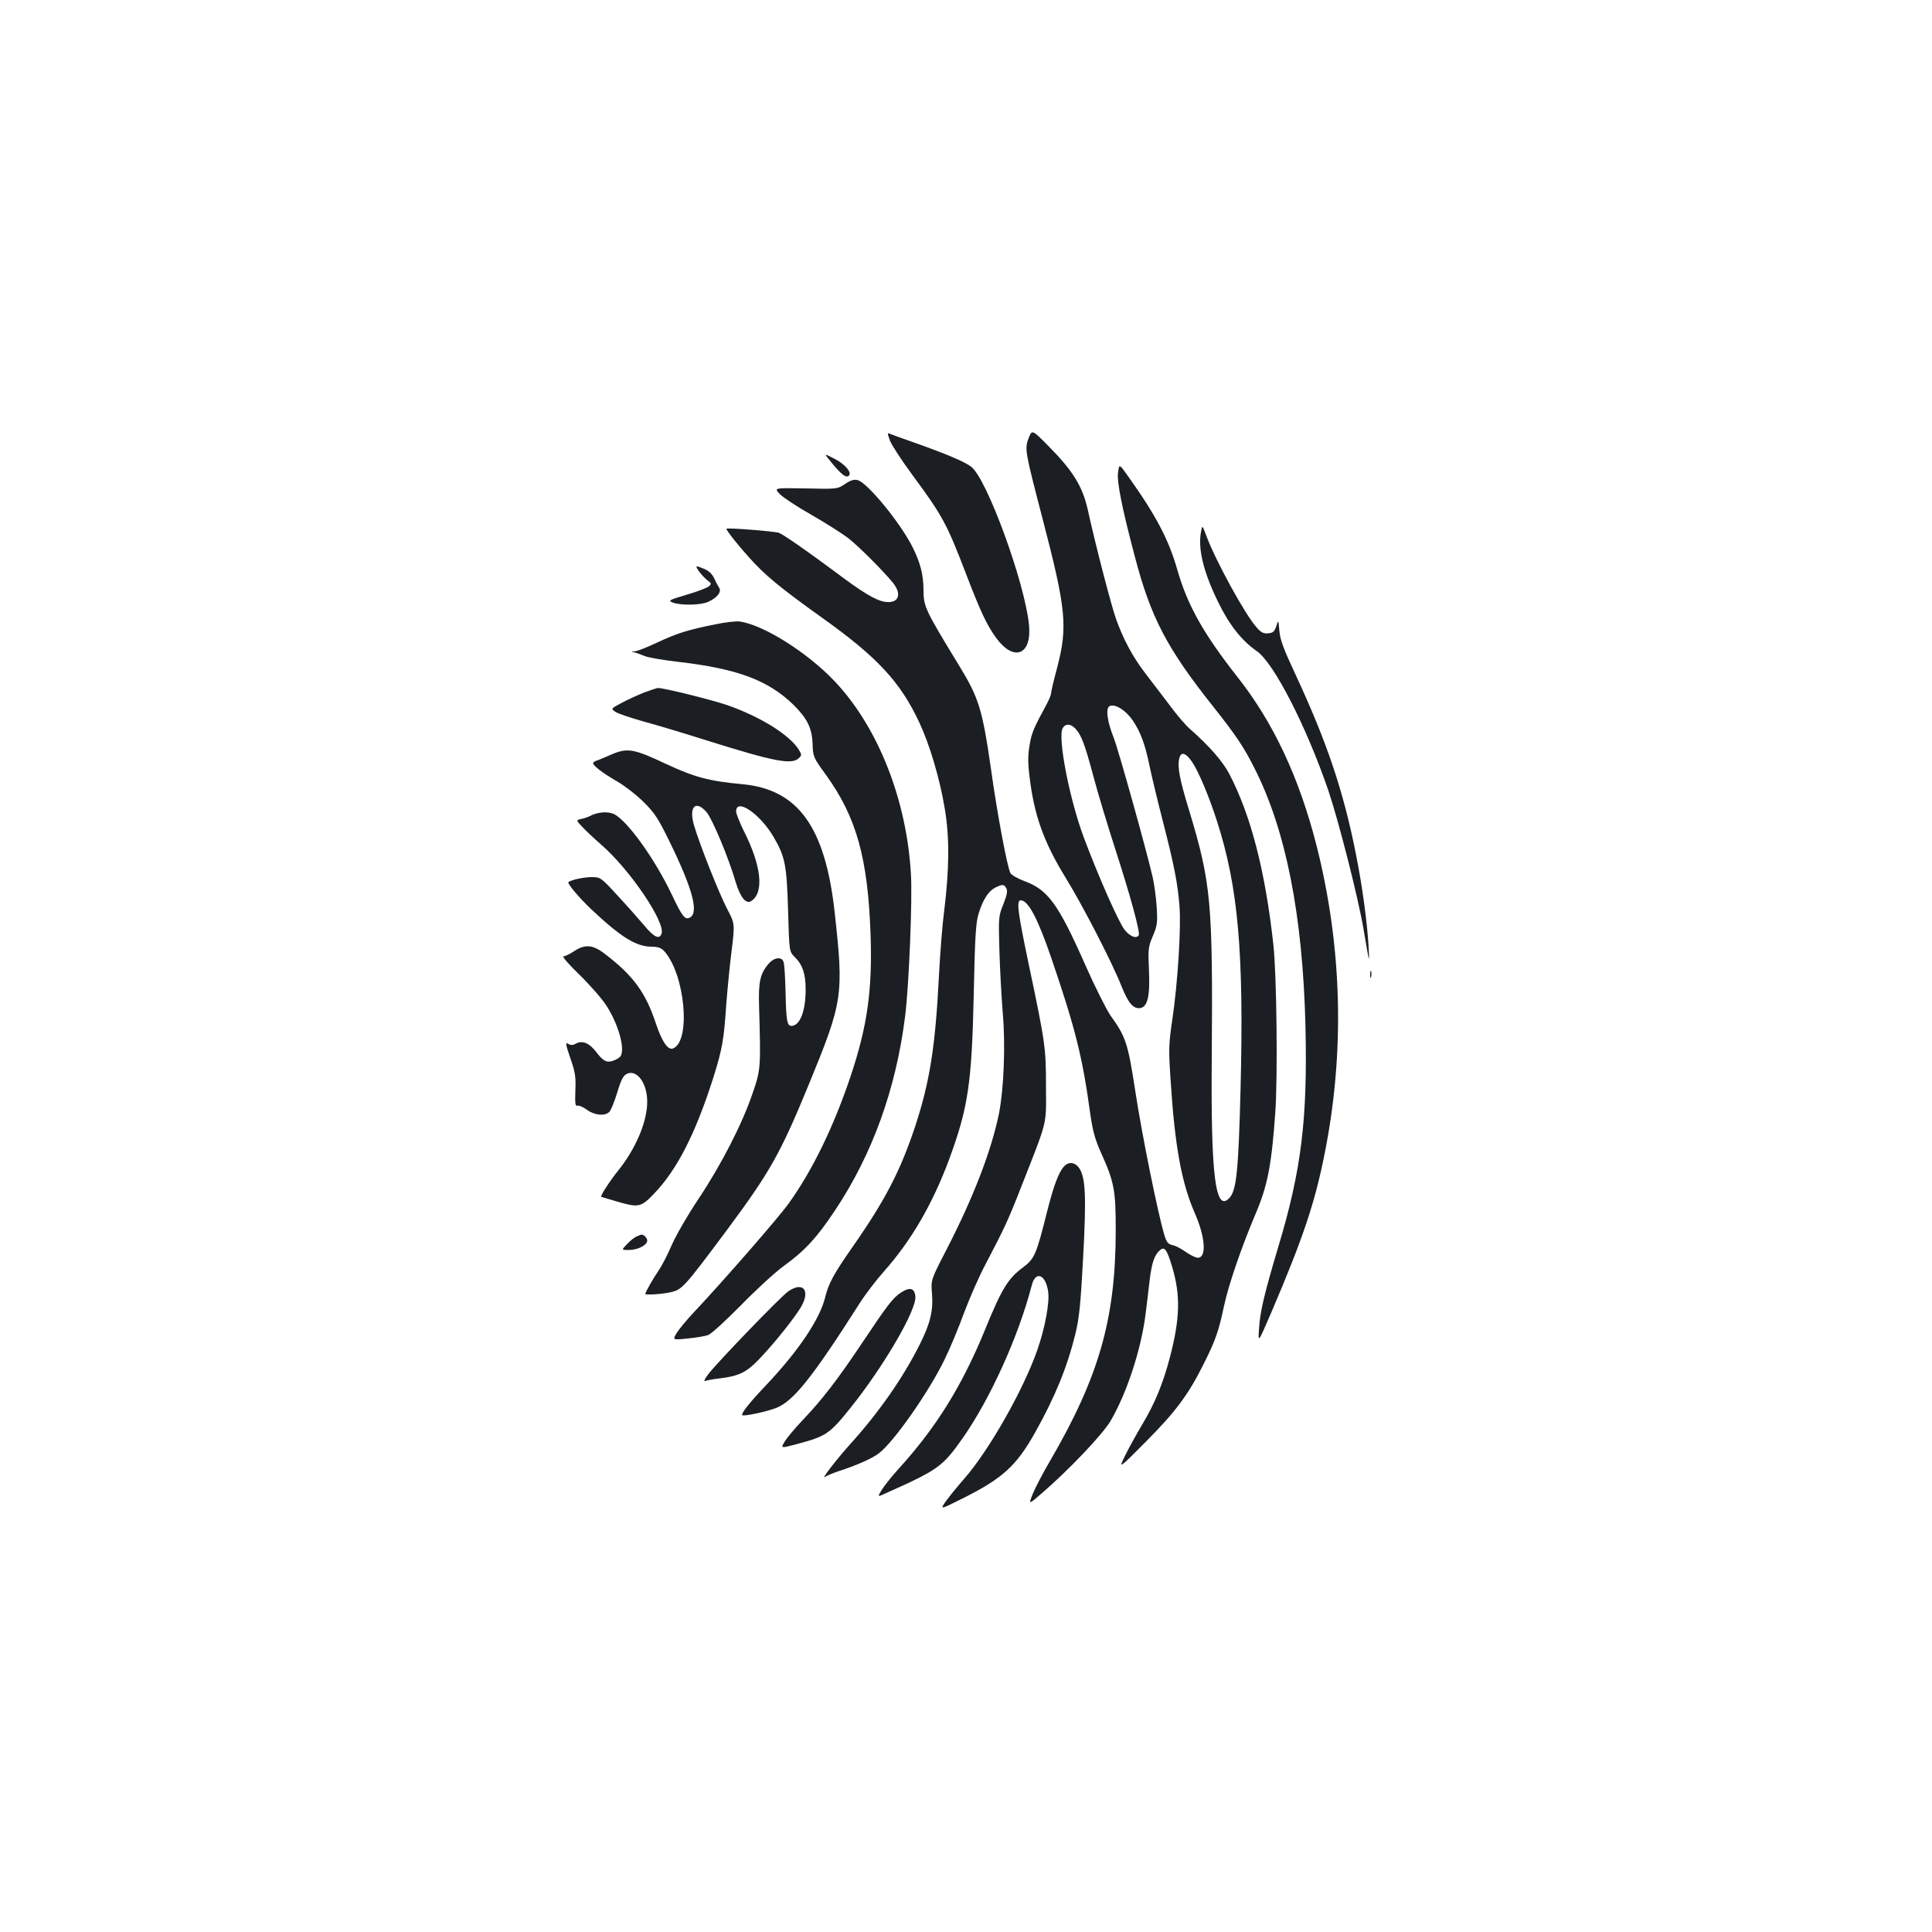 <?xml version="1.0" standalone="no"?>
<!DOCTYPE svg PUBLIC "-//W3C//DTD SVG 20010904//EN"
 "http://www.w3.org/TR/2001/REC-SVG-20010904/DTD/svg10.dtd">
<svg version="1.0" xmlns="http://www.w3.org/2000/svg"
 width="1000pt" height="1000pt" viewBox="0 0 1000 1000"
 preserveAspectRatio="xMidYMid meet">
<g transform="translate(0,1000) scale(0.1,-0.1)"
fill="#1b1f23" stroke="none">
<path d="M5324 7732 c-21 -56 -19 -66 71 -412 124 -475 132 -563 77 -775 -18
-66 -32 -127 -32 -135 0 -8 -11 -33 -23 -56 -66 -121 -78 -148 -88 -212 -9
-52 -9 -94 0 -163 23 -196 73 -336 183 -516 91 -147 246 -448 293 -568 34 -85
60 -117 95 -113 40 5 53 60 47 198 -5 106 -4 118 20 175 23 54 25 69 20 150
-3 50 -13 122 -22 160 -36 153 -176 654 -200 715 -35 88 -44 157 -20 166 28
11 81 -22 116 -72 42 -61 66 -125 90 -243 11 -53 42 -181 69 -286 57 -222 76
-318 85 -435 9 -110 -9 -395 -36 -580 -20 -135 -21 -158 -10 -321 22 -344 57
-533 126 -690 54 -123 61 -229 15 -229 -11 0 -38 13 -61 29 -22 16 -53 33 -69
36 -25 6 -32 14 -45 58 -32 109 -116 521 -149 741 -38 247 -49 280 -127 388
-22 32 -81 149 -130 260 -142 321 -195 393 -318 438 -34 13 -66 31 -71 41 -16
28 -69 310 -100 534 -45 313 -63 373 -167 542 -176 289 -183 303 -183 392 -1
77 -15 134 -55 216 -63 127 -235 337 -286 350 -19 5 -37 -1 -65 -20 -39 -26
-40 -27 -204 -23 -165 3 -165 3 -133 -30 18 -18 92 -67 165 -108 73 -42 158
-96 188 -119 56 -44 184 -172 233 -233 49 -62 25 -110 -48 -96 -44 8 -114 50
-240 145 -160 119 -275 199 -303 211 -22 8 -272 28 -272 21 0 -9 59 -84 116
-147 83 -93 155 -153 384 -317 283 -202 401 -330 499 -540 53 -114 105 -287
131 -444 25 -147 24 -311 -3 -530 -9 -66 -21 -217 -27 -335 -19 -374 -48 -552
-125 -786 -76 -226 -152 -374 -320 -615 -99 -141 -127 -193 -144 -264 -28
-114 -138 -277 -306 -455 -84 -88 -131 -147 -123 -155 8 -7 126 18 177 38 89
36 187 159 429 539 29 46 86 121 128 168 141 159 251 348 337 580 98 266 117
393 127 850 6 301 11 375 25 420 22 73 51 117 85 135 38 19 47 19 59 -3 7 -14
3 -35 -16 -83 -25 -62 -25 -67 -20 -244 3 -99 11 -241 17 -315 15 -168 6 -393
-19 -522 -39 -192 -132 -435 -273 -708 -80 -155 -80 -155 -74 -226 7 -89 -9
-155 -65 -266 -85 -169 -208 -346 -354 -508 -76 -84 -161 -195 -134 -174 8 6
39 19 69 29 90 29 173 65 208 92 78 58 262 322 342 488 27 55 72 163 100 240
29 77 79 192 113 255 94 179 115 223 184 400 137 349 128 311 127 515 0 201
-3 225 -90 637 -56 267 -64 328 -41 328 39 0 88 -93 158 -297 126 -369 162
-514 203 -814 12 -82 24 -127 55 -196 68 -150 76 -194 76 -398 0 -458 -85
-758 -339 -1195 -37 -62 -77 -140 -90 -171 -23 -58 -23 -58 43 -1 141 121 317
306 359 377 83 141 158 368 181 550 6 44 15 122 21 174 11 94 25 136 55 161
23 19 35 3 62 -87 44 -147 41 -268 -12 -470 -35 -133 -77 -236 -141 -343 -31
-52 -72 -126 -91 -165 -34 -70 -34 -70 110 75 151 152 218 241 296 398 62 123
79 172 106 300 23 110 92 310 165 482 61 143 82 252 101 523 13 191 7 710 -10
867 -42 381 -116 669 -228 884 -35 66 -100 141 -206 235 -21 18 -69 74 -106
125 -38 50 -95 124 -126 165 -62 82 -110 170 -148 276 -25 70 -106 381 -147
568 -27 120 -77 201 -204 329 -84 85 -84 85 -102 40z m243 -1504 c30 -32 48
-80 94 -252 22 -83 72 -248 110 -366 78 -240 132 -437 123 -451 -12 -19 -44
-7 -72 27 -30 36 -136 276 -211 476 -75 199 -137 519 -111 568 14 26 42 25 67
-2z m604 -173 c33 -49 87 -177 128 -305 110 -341 140 -681 122 -1390 -11 -426
-21 -525 -60 -563 -70 -71 -94 121 -89 718 6 816 -3 913 -117 1290 -49 160
-62 227 -51 270 9 37 34 29 67 -20z"/>
<path d="M4607 7718 c9 -23 60 -101 113 -173 158 -214 180 -254 280 -515 76
-198 107 -264 157 -333 92 -125 185 -86 169 70 -23 222 -218 755 -299 817 -35
27 -131 67 -297 126 -58 20 -113 40 -122 44 -16 7 -16 5 -1 -36z"/>
<path d="M4286 7628 c67 -85 96 -108 110 -87 11 18 -26 59 -78 85 -51 26 -51
26 -32 2z"/>
<path d="M5787 7555 c-7 -47 20 -184 88 -440 81 -309 165 -471 402 -769 121
-153 161 -212 217 -324 162 -319 249 -762 263 -1332 11 -483 -20 -743 -141
-1145 -72 -241 -94 -335 -99 -419 -6 -80 -6 -80 65 85 161 377 222 558 272
806 108 532 94 1080 -40 1608 -90 352 -224 637 -409 871 -176 224 -259 372
-311 554 -44 155 -109 280 -253 482 -48 68 -48 68 -54 23z"/>
<path d="M6217 7250 c-18 -87 11 -209 88 -366 57 -118 123 -201 200 -254 88
-61 255 -386 370 -720 54 -160 157 -563 184 -727 29 -171 30 -176 25 -88 -7
130 -33 320 -65 480 -65 331 -152 587 -315 937 -59 126 -78 176 -82 222 -5 59
-5 59 -16 25 -9 -28 -17 -35 -42 -37 -25 -2 -37 4 -61 32 -59 66 -210 342
-258 470 -22 59 -22 59 -28 26z"/>
<path d="M3620 7040 c12 -16 31 -36 43 -45 19 -13 20 -17 7 -29 -8 -8 -60 -28
-115 -44 -95 -28 -98 -31 -72 -41 39 -15 141 -14 180 3 48 20 74 53 59 74 -6
9 -18 32 -26 50 -10 21 -28 38 -50 47 -48 20 -50 19 -26 -15z"/>
<path d="M3700 6768 c-144 -29 -196 -46 -299 -94 -51 -24 -103 -45 -115 -45
-20 -1 -20 -2 -1 -6 11 -3 34 -11 50 -18 17 -8 93 -21 170 -30 313 -36 472
-96 604 -225 70 -70 94 -119 97 -202 2 -65 4 -69 70 -160 157 -218 216 -430
230 -823 10 -287 -16 -474 -103 -735 -87 -259 -196 -485 -320 -658 -53 -74
-335 -398 -494 -567 -36 -38 -75 -86 -87 -105 -21 -36 -21 -36 57 -28 42 4 91
12 107 18 16 6 92 76 169 154 77 79 176 170 220 202 111 80 174 149 267 289
194 291 316 630 363 1006 20 160 38 603 30 734 -22 387 -171 763 -396 1000
-141 148 -364 289 -489 308 -19 3 -78 -4 -130 -15z"/>
<path d="M3335 6416 c-33 -13 -86 -37 -117 -54 -57 -30 -57 -30 -32 -47 14 -9
80 -31 147 -50 67 -18 210 -61 317 -95 356 -112 448 -130 485 -94 15 15 15 18
0 43 -47 76 -196 170 -370 231 -78 27 -331 90 -360 89 -5 0 -37 -11 -70 -23z"/>
<path d="M3165 6095 c-33 -15 -68 -29 -77 -32 -10 -3 -18 -9 -18 -13 0 -14 52
-53 125 -95 38 -22 100 -70 136 -106 58 -57 76 -85 137 -210 117 -240 150
-363 103 -388 -25 -14 -39 3 -94 119 -87 183 -228 380 -298 416 -31 15 -84 12
-124 -9 -11 -6 -32 -13 -47 -16 -27 -6 -27 -6 6 -41 18 -19 62 -61 99 -93 150
-131 333 -403 311 -460 -11 -31 -39 -18 -88 41 -26 31 -88 101 -138 155 -89
97 -90 97 -137 97 -39 0 -105 -14 -119 -26 -8 -6 58 -83 118 -140 155 -146
232 -193 311 -194 34 0 51 -6 66 -22 109 -119 141 -469 46 -505 -26 -10 -58
38 -88 129 -53 160 -116 247 -262 359 -64 50 -105 54 -164 14 -21 -14 -45 -25
-53 -25 -8 0 30 -44 85 -97 55 -54 118 -126 139 -160 62 -97 96 -222 72 -260
-4 -6 -20 -17 -35 -22 -35 -14 -55 -4 -91 44 -35 46 -71 61 -104 44 -17 -10
-28 -10 -41 -2 -15 10 -14 -1 11 -74 26 -74 29 -97 26 -168 -2 -69 -1 -81 12
-78 8 2 30 -8 49 -22 39 -28 92 -33 115 -10 8 8 27 54 41 101 20 66 31 87 50
96 52 24 105 -49 105 -144 0 -103 -58 -241 -148 -354 -46 -57 -96 -134 -90
-139 2 -1 37 -11 78 -23 115 -34 127 -31 192 36 122 126 217 311 312 610 44
141 53 191 65 371 6 78 18 205 28 282 17 138 17 138 -25 218 -41 79 -140 328
-169 427 -30 99 8 137 66 68 30 -38 112 -233 149 -360 24 -79 53 -115 80 -98
68 43 54 182 -39 365 -21 43 -39 88 -39 99 0 72 124 -12 194 -132 60 -102 68
-146 75 -378 6 -215 6 -215 34 -243 41 -40 57 -87 57 -169 0 -113 -30 -188
-74 -188 -22 0 -27 28 -30 177 -2 76 -6 146 -11 156 -11 27 -50 21 -78 -13
-43 -50 -52 -94 -48 -220 9 -319 9 -325 -34 -450 -53 -157 -162 -369 -280
-546 -55 -82 -116 -188 -138 -238 -21 -49 -52 -110 -70 -135 -27 -40 -67 -110
-67 -118 0 -7 84 -2 129 8 61 13 71 24 291 319 225 303 278 396 426 756 177
431 182 461 134 894 -49 440 -189 634 -477 661 -174 16 -248 36 -398 106 -166
78 -197 83 -280 48z"/>
<path d="M7092 4955 c0 -16 2 -22 5 -12 2 9 2 23 0 30 -3 6 -5 -1 -5 -18z"/>
<path d="M5507 3962 c-28 -30 -54 -102 -87 -232 -56 -224 -65 -245 -125 -290
-78 -58 -110 -110 -198 -326 -118 -288 -252 -504 -448 -719 -30 -33 -67 -79
-82 -102 -27 -43 -27 -43 20 -21 269 120 292 137 395 283 144 205 290 529 358
791 19 78 72 59 85 -30 9 -55 -16 -190 -56 -304 -73 -208 -250 -520 -380 -668
-30 -34 -70 -83 -90 -110 -35 -49 -35 -49 75 6 214 106 286 171 384 346 103
184 165 335 208 509 20 82 27 151 40 390 17 314 13 414 -17 464 -22 36 -57 41
-82 13z"/>
<path d="M3295 3600 c-11 -4 -33 -22 -49 -39 -30 -31 -30 -31 8 -31 47 0 96
25 96 49 0 15 -22 35 -33 30 -1 0 -11 -4 -22 -9z"/>
<path d="M4080 3316 c-39 -27 -369 -369 -415 -430 -20 -27 -24 -38 -12 -33 9
3 40 9 69 12 105 13 142 31 213 106 81 86 176 206 211 264 50 86 11 134 -66
81z"/>
<path d="M4664 3310 c-41 -26 -71 -65 -201 -260 -127 -190 -207 -294 -308
-400 -39 -41 -81 -91 -93 -111 -22 -36 -22 -36 61 -14 154 41 171 53 280 189
172 215 341 505 335 575 -4 44 -28 51 -74 21z"/>
</g>
</svg>
